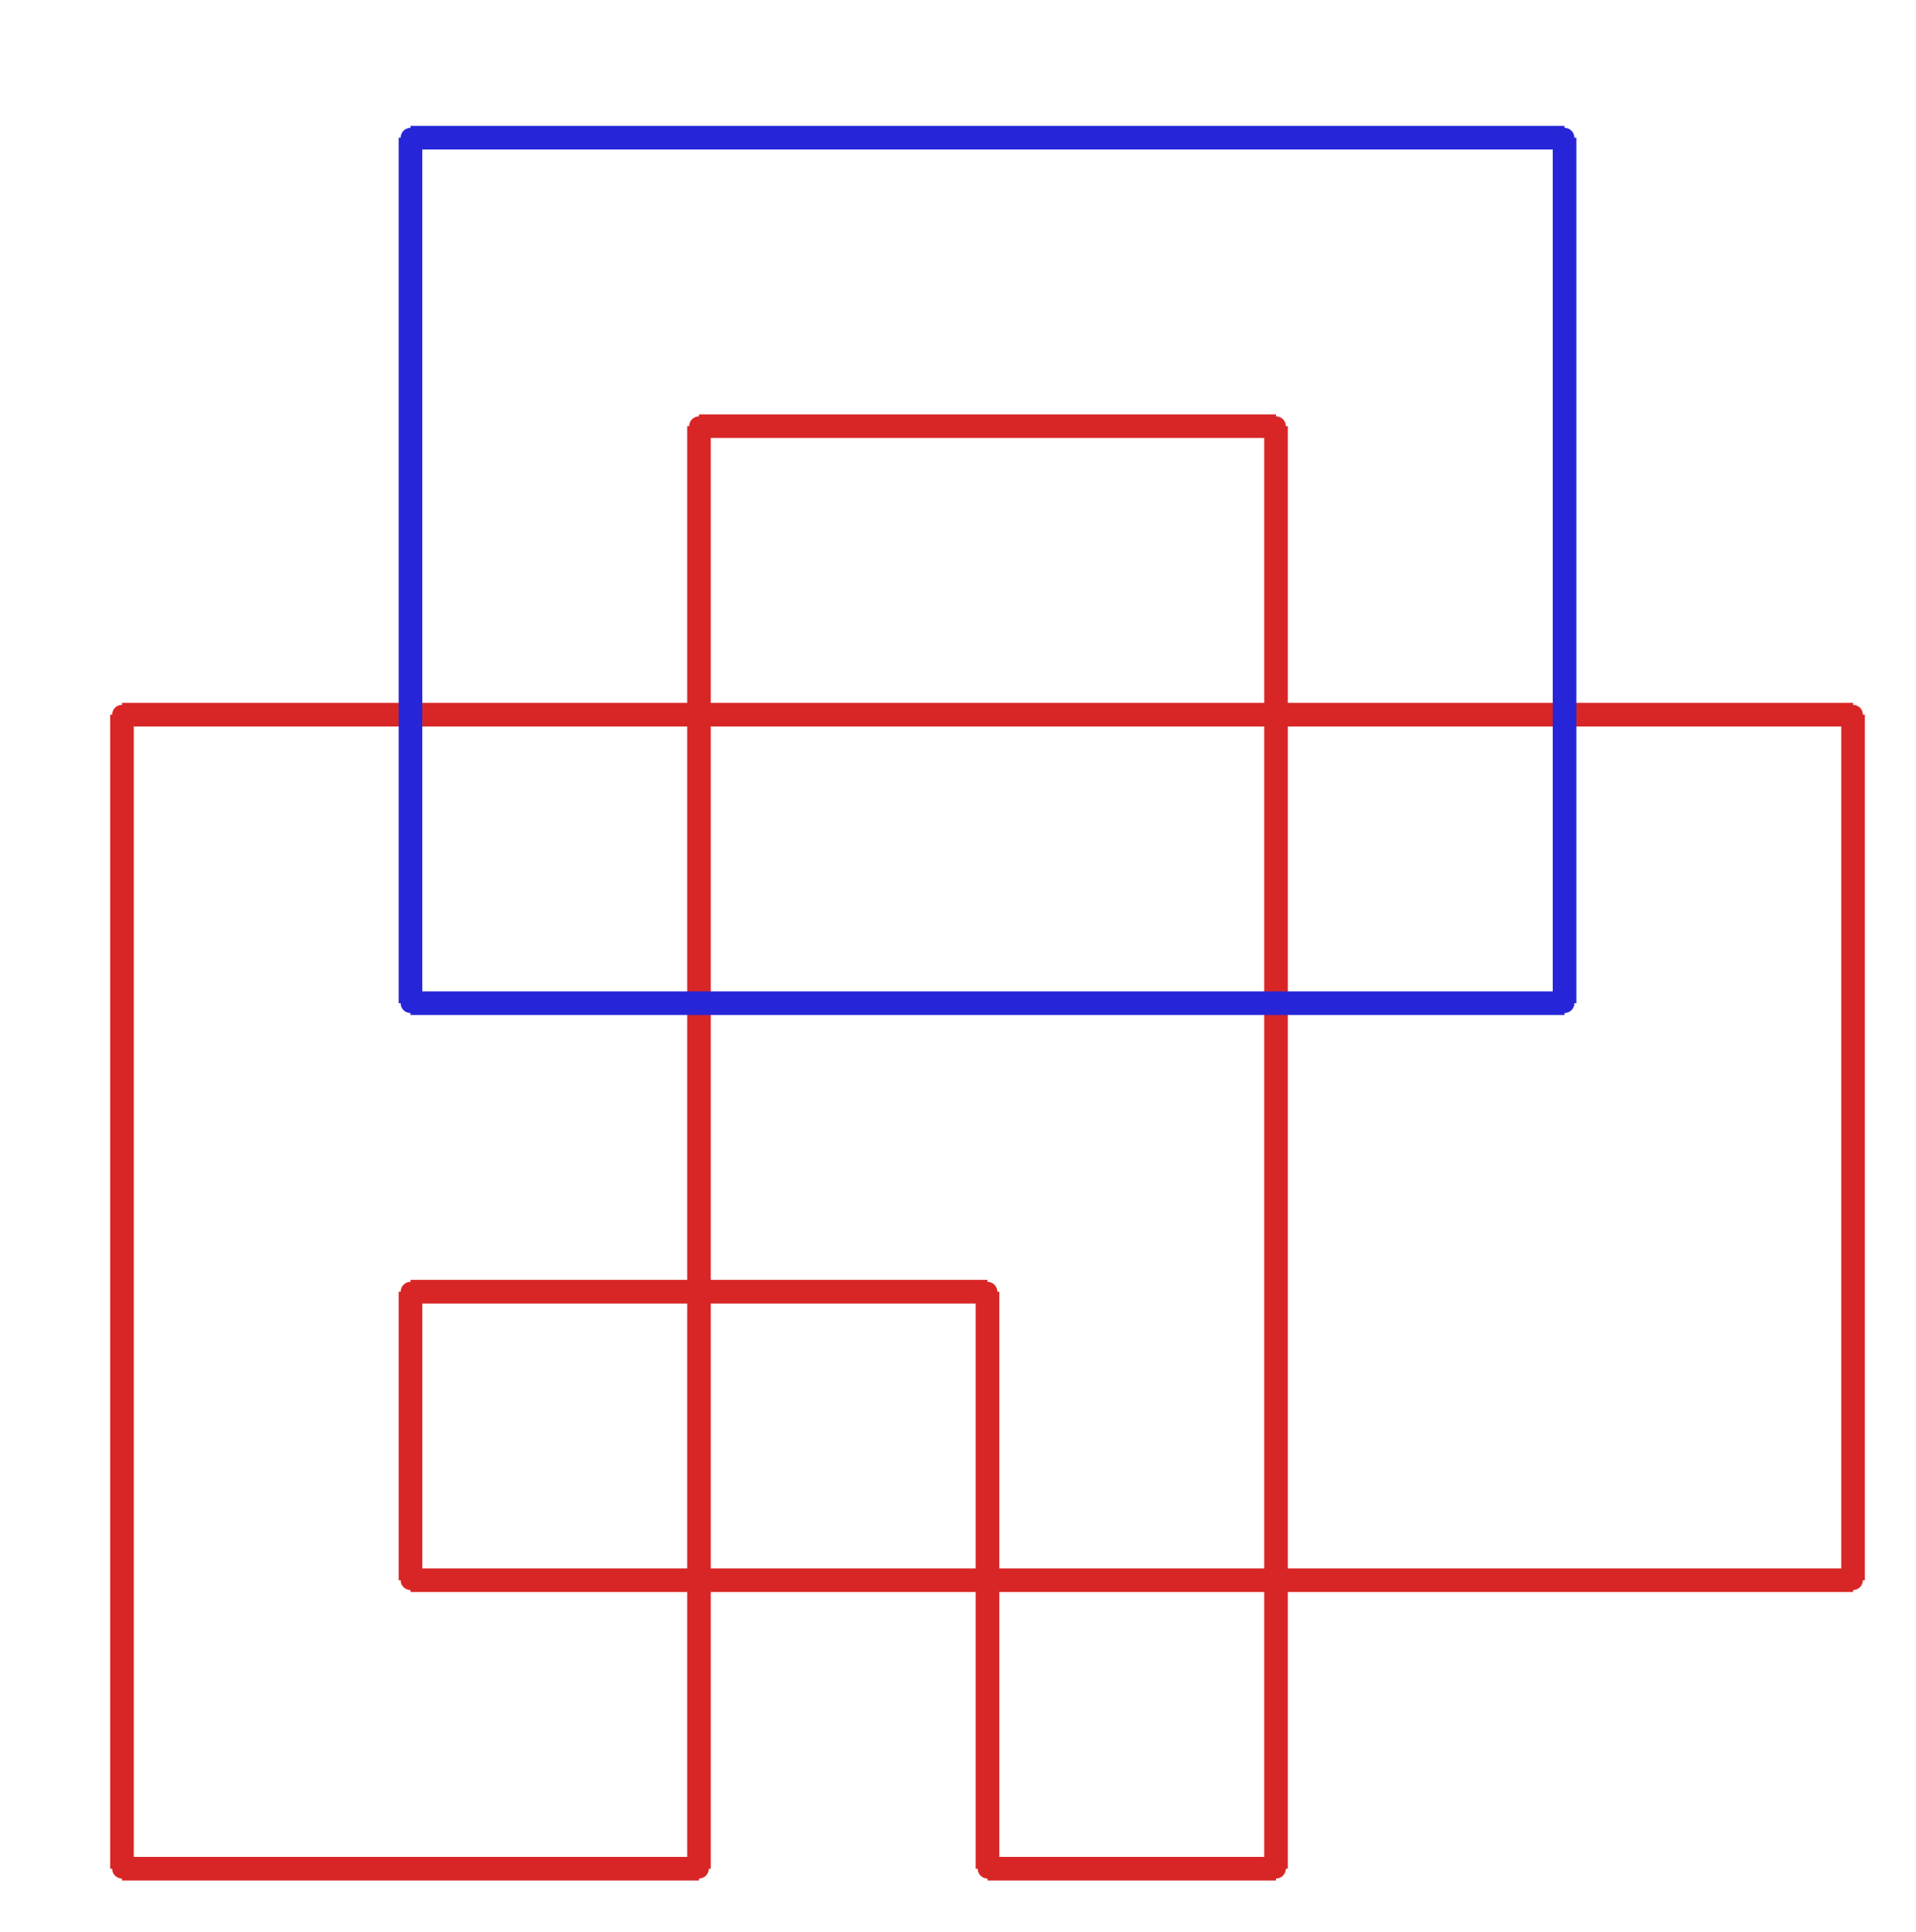 <?xml version="1.0" ?><!DOCTYPE svg  PUBLIC '-//W3C//DTD SVG 1.1//EN'  'http://www.w3.org/Graphics/SVG/1.1/DTD/svg11.dtd'><svg xmlns="http://www.w3.org/2000/svg" width="487.000" height="491.000" viewBox="-1.000 -5.000 487.000 491.000"><circle cx="323.333" cy="103.333" r="2.0" stroke="#d82626" fill="#d82626"/><circle cx="176.667" cy="103.333" r="2.0" stroke="#d82626" fill="#d82626"/><circle cx="176.667" cy="470.0" r="2.0" stroke="#d82626" fill="#d82626"/><circle cx="30.0" cy="470.0" r="2.0" stroke="#d82626" fill="#d82626"/><circle cx="30.0" cy="176.667" r="2.0" stroke="#d82626" fill="#d82626"/><circle cx="470.0" cy="176.667" r="2.0" stroke="#d82626" fill="#d82626"/><circle cx="470.0" cy="396.667" r="2.0" stroke="#d82626" fill="#d82626"/><circle cx="103.333" cy="396.667" r="2.0" stroke="#d82626" fill="#d82626"/><circle cx="103.333" cy="323.333" r="2.0" stroke="#d82626" fill="#d82626"/><circle cx="250.0" cy="323.333" r="2.0" stroke="#d82626" fill="#d82626"/><circle cx="250.0" cy="470.0" r="2.0" stroke="#d82626" fill="#d82626"/><circle cx="323.333" cy="470.0" r="2.0" stroke="#d82626" fill="#d82626"/><circle cx="103.333" cy="250.0" r="2.0" stroke="#2626d8" fill="#2626d8"/><circle cx="103.333" cy="30.0" r="2.0" stroke="#2626d8" fill="#2626d8"/><circle cx="396.667" cy="30.0" r="2.0" stroke="#2626d8" fill="#2626d8"/><circle cx="396.667" cy="250.0" r="2.0" stroke="#2626d8" fill="#2626d8"/><line x1="323.333" y1="103.333" x2="176.667" y2="103.333" stroke="#d82626" fill="none" stroke-width="6.0"/><line x1="176.667" y1="103.333" x2="176.667" y2="470.0" stroke="#d82626" fill="none" stroke-width="6.0"/><line x1="176.667" y1="470.0" x2="30.0" y2="470.0" stroke="#d82626" fill="none" stroke-width="6.0"/><line x1="30.0" y1="470.0" x2="30.0" y2="176.667" stroke="#d82626" fill="none" stroke-width="6.0"/><line x1="30.0" y1="176.667" x2="470.0" y2="176.667" stroke="#d82626" fill="none" stroke-width="6.0"/><line x1="470.0" y1="176.667" x2="470.0" y2="396.667" stroke="#d82626" fill="none" stroke-width="6.0"/><line x1="470.0" y1="396.667" x2="103.333" y2="396.667" stroke="#d82626" fill="none" stroke-width="6.0"/><line x1="103.333" y1="396.667" x2="103.333" y2="323.333" stroke="#d82626" fill="none" stroke-width="6.0"/><line x1="103.333" y1="323.333" x2="250.0" y2="323.333" stroke="#d82626" fill="none" stroke-width="6.0"/><line x1="250.0" y1="323.333" x2="250.0" y2="470.0" stroke="#d82626" fill="none" stroke-width="6.0"/><line x1="250.0" y1="470.0" x2="323.333" y2="470.0" stroke="#d82626" fill="none" stroke-width="6.0"/><line x1="323.333" y1="470.0" x2="323.333" y2="103.333" stroke="#d82626" fill="none" stroke-width="6.0"/><line x1="103.333" y1="250.0" x2="103.333" y2="30.0" stroke="#2626d8" fill="none" stroke-width="6.0"/><line x1="103.333" y1="30.0" x2="396.667" y2="30.0" stroke="#2626d8" fill="none" stroke-width="6.0"/><line x1="396.667" y1="30.0" x2="396.667" y2="250.0" stroke="#2626d8" fill="none" stroke-width="6.0"/><line x1="396.667" y1="250.0" x2="103.333" y2="250.0" stroke="#2626d8" fill="none" stroke-width="6.0"/></svg>